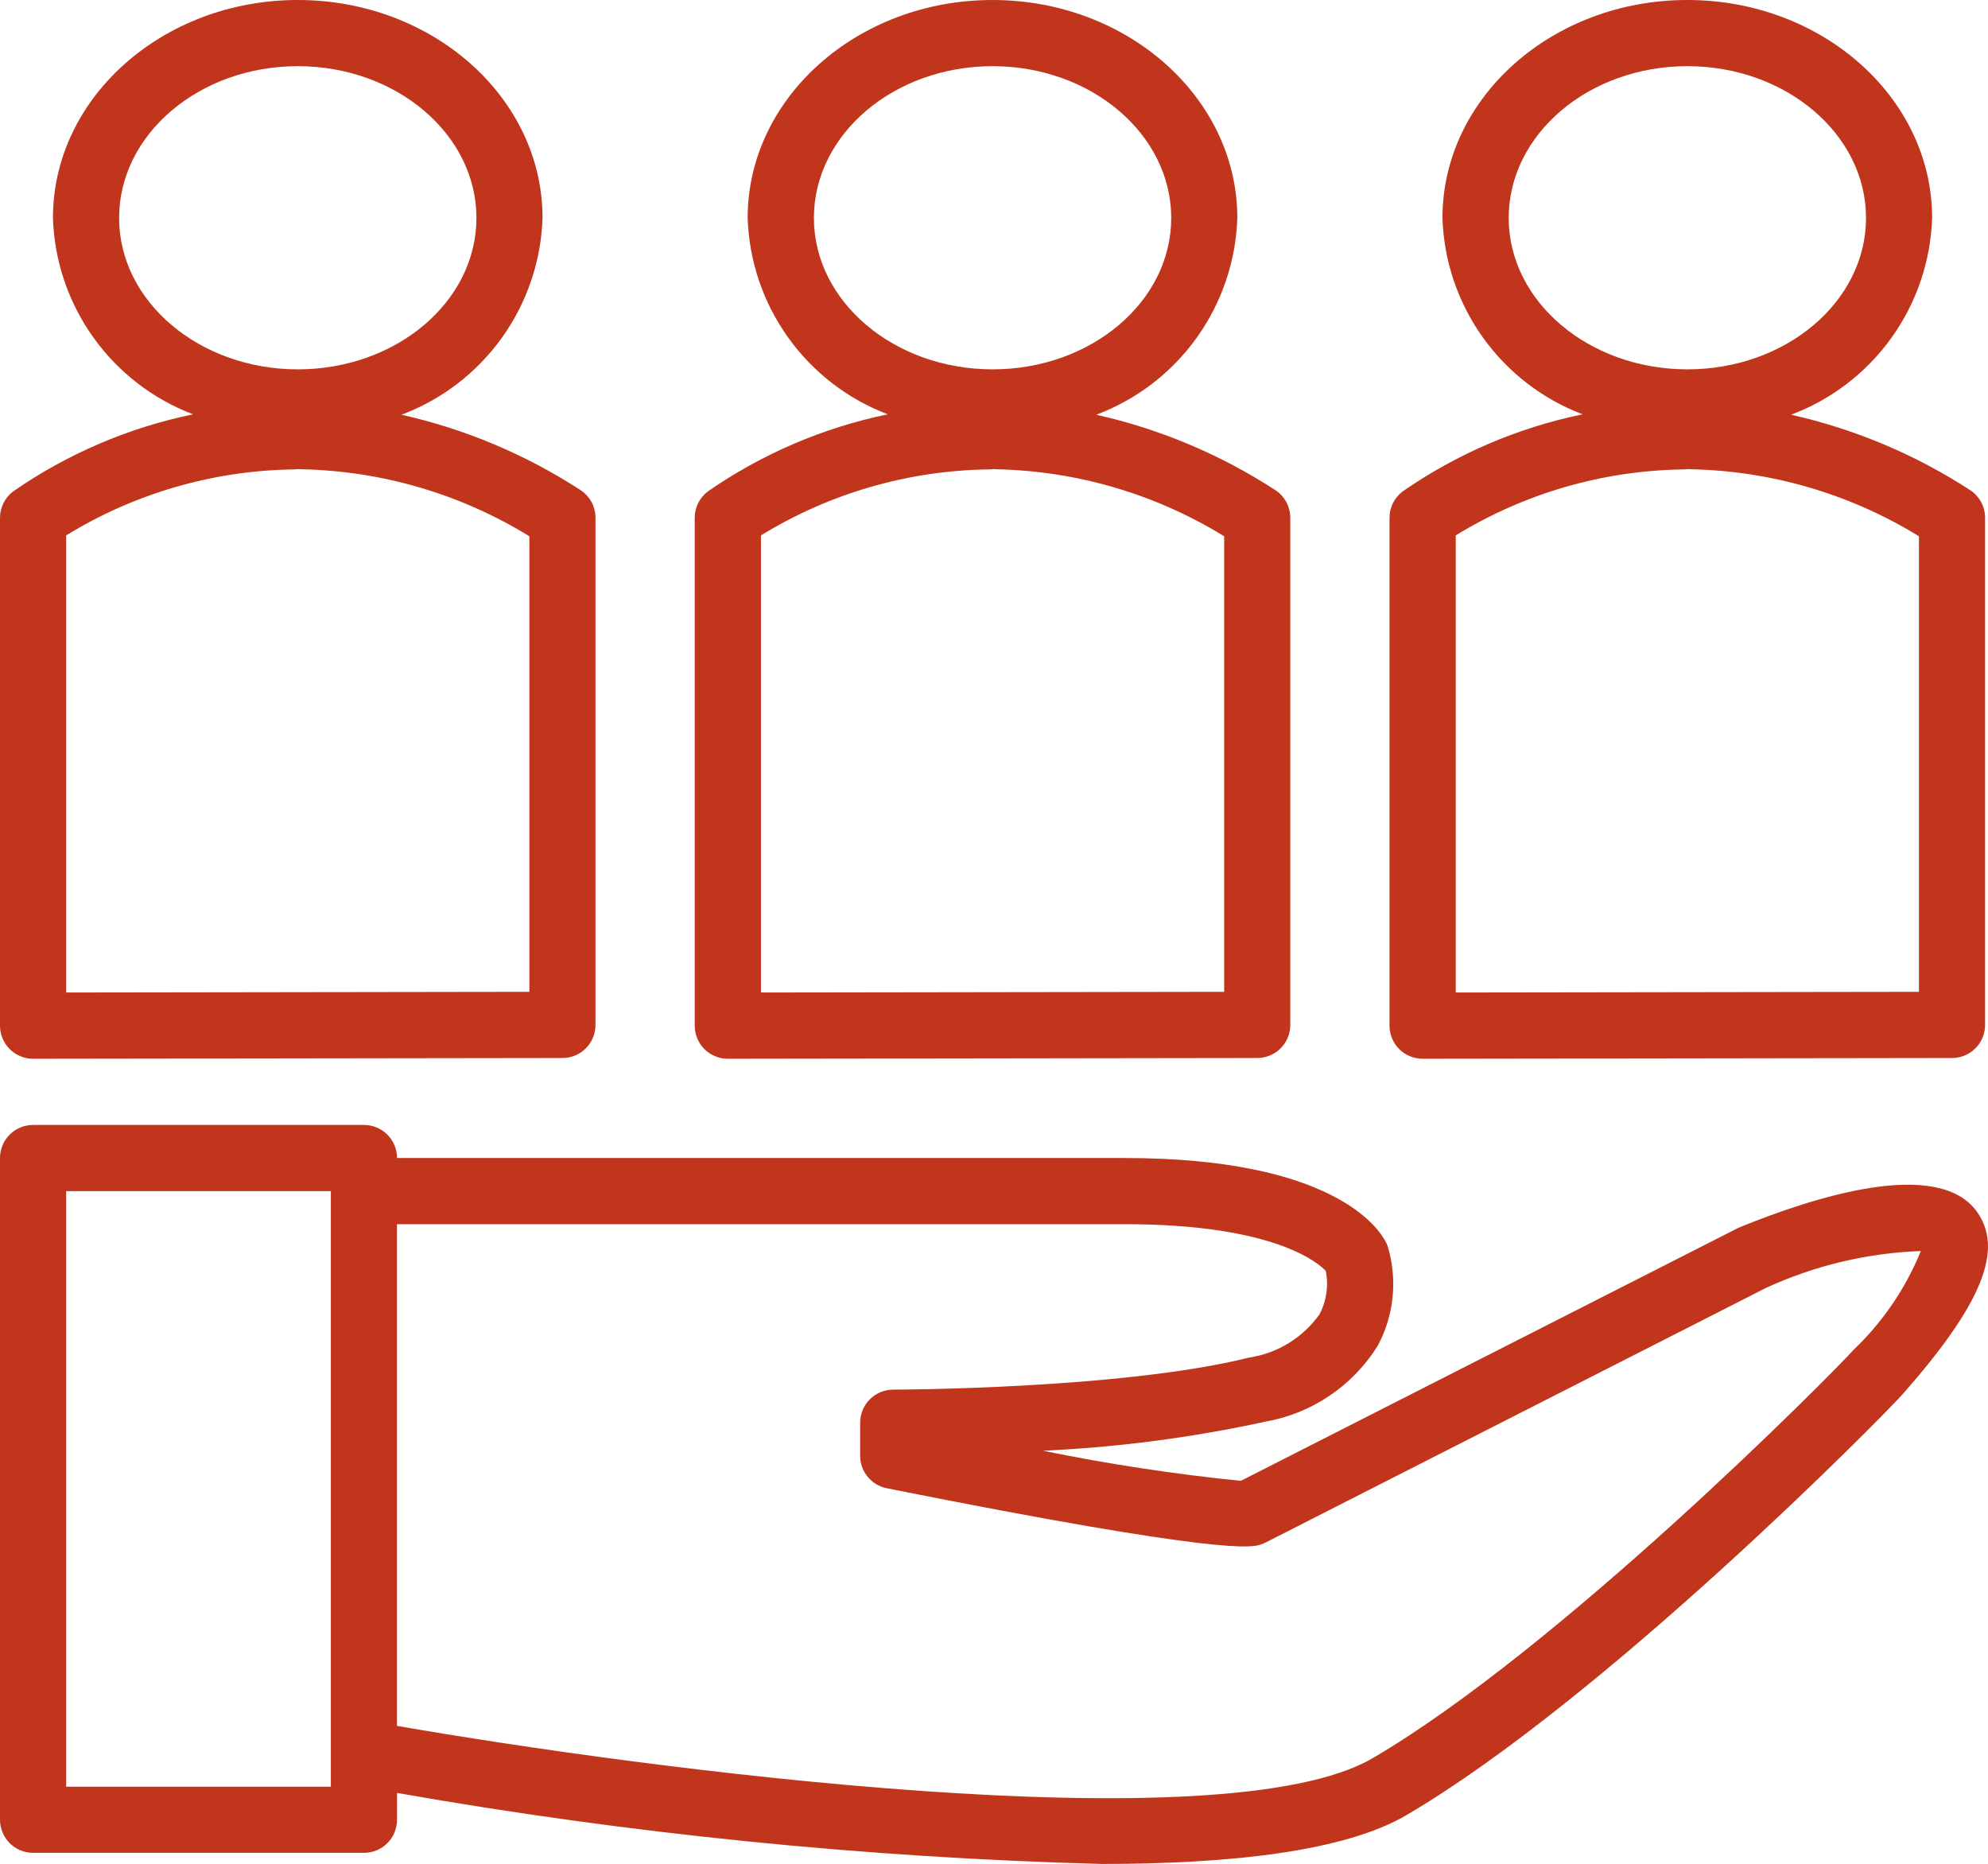 <?xml version="1.0" encoding="UTF-8"?><svg id="Layer_2" xmlns="http://www.w3.org/2000/svg" viewBox="0 0 525.76 492.94"><defs><style>.cls-1{fill:#c1351d;}</style></defs><g id="Layer_1-2"><path class="cls-1" d="M192.5,280h0l140-.2c4.83,0,8.74-3.92,8.74-8.75V136.94c0-2.99-1.52-5.77-4.04-7.38-14.45-9.38-30.46-16.11-47.28-19.88,10.68-4,19.92-11.09,26.56-20.35,6.64-9.27,10.39-20.3,10.75-31.69,0-31.78-29.05-57.64-64.75-57.64s-64.75,25.85-64.75,57.64c.36,11.35,4.07,22.33,10.67,31.57,6.59,9.24,15.77,16.33,26.39,20.36-17.08,3.52-33.27,10.46-47.6,20.4-2.18,1.66-3.46,4.23-3.46,6.97v134.31c0,2.32,.92,4.55,2.56,6.19s3.87,2.56,6.19,2.56h0Zm22.75-222.36c0-22.13,21.19-40.14,47.25-40.14s47.25,18,47.25,40.14-21.19,40.04-47.25,40.04c-26.05,0-47.25-17.96-47.25-40.04Zm-14,83.95c18.14-11.14,38.95-17.17,60.23-17.45,.38,0,.77-.03,1.15-.09,.27,.03,.55,.05,.84,.05,21.31,.44,42.12,6.55,60.28,17.72v120.48l-122.5,.18v-120.9Z"/><path class="cls-1" d="M376.25,280h0l140-.2c4.83,0,8.74-3.92,8.74-8.75V136.94c0-2.99-1.52-5.77-4.04-7.38-14.45-9.38-30.47-16.11-47.28-19.88,10.68-4,19.92-11.09,26.56-20.35,6.64-9.27,10.39-20.3,10.75-31.69,0-31.78-29.05-57.64-64.75-57.64s-64.75,25.85-64.75,57.64c.36,11.35,4.07,22.33,10.67,31.57,6.59,9.24,15.77,16.33,26.39,20.36-17.08,3.52-33.27,10.46-47.6,20.4-2.18,1.66-3.46,4.23-3.46,6.97v134.31c0,2.32,.92,4.55,2.56,6.19s3.87,2.56,6.19,2.56h0Zm22.75-222.36c0-22.13,21.19-40.14,47.25-40.14s47.25,18,47.25,40.14-21.19,40.04-47.25,40.04c-26.05,0-47.25-17.96-47.25-40.04Zm-14,83.95c18.14-11.14,38.95-17.17,60.23-17.45,.38,0,.77-.03,1.15-.09,.27,.03,.55,.05,.84,.05,21.31,.44,42.12,6.55,60.28,17.72v120.48l-122.5,.18v-120.9Z"/><path class="cls-1" d="M0,271.25c0,2.32,.92,4.55,2.56,6.19s3.87,2.56,6.19,2.56h0l140-.2c4.83,0,8.74-3.92,8.74-8.75V136.94c0-2.99-1.52-5.77-4.04-7.38-14.45-9.38-30.46-16.11-47.28-19.88,10.68-4,19.92-11.09,26.56-20.35,6.64-9.27,10.39-20.3,10.75-31.69C143.5,25.86,114.45,0,78.75,0S14,25.85,14,57.64c.36,11.35,4.07,22.33,10.67,31.57,6.59,9.24,15.77,16.33,26.39,20.36-17.08,3.52-33.27,10.46-47.6,20.4C1.28,131.63,0,134.21,0,136.94v134.31ZM31.5,57.64c0-22.13,21.19-40.14,47.25-40.14s47.25,18,47.25,40.14-21.19,40.04-47.25,40.04c-26.05,0-47.25-17.96-47.25-40.04Zm-14,83.95c18.14-11.14,38.95-17.17,60.23-17.45,.38,0,.77-.03,1.15-.09,.27,.03,.55,.05,.84,.05,21.31,.44,42.12,6.55,60.28,17.72v120.48l-122.5,.18v-120.9Z"/><path class="cls-1" d="M8.75,490H96.25c2.32,0,4.55-.92,6.19-2.56s2.56-3.87,2.56-6.19v-7.09c61.58,10.83,123.87,17.11,186.38,18.78,34.38,0,64.32-3.38,80.54-12.89,52.09-30.53,126.08-105.45,131.41-111.5,20.82-23.67,26.65-38.04,19.53-48.06-10.35-14.54-43.55-3.8-63.08,4.2l-131.62,66.93h-.01c-17.56-1.77-35.02-4.43-52.31-7.96,19.77-.91,39.43-3.48,58.77-7.68,12.34-2.16,23.17-9.48,29.77-20.12,4.3-8.02,5.25-17.41,2.66-26.13-.13-.39-.29-.77-.47-1.14-1.86-3.73-13.96-22.34-69.08-22.34H105c0-2.32-.92-4.55-2.56-6.19s-3.87-2.56-6.19-2.56H8.75c-2.32,0-4.55,.92-6.19,2.56S0,303.93,0,306.25v175c0,2.32,.92,4.55,2.56,6.19s3.87,2.56,6.19,2.56h0Zm288.74-166.25c39.75,0,51.26,10.38,53.13,12.35,.79,3.92,.2,7.99-1.68,11.52-4.39,6.16-11.09,10.27-18.58,11.4-33.54,8.38-93.53,8.48-94.13,8.48-4.83,0-8.75,3.92-8.75,8.75v8.75c0,4.17,2.95,7.76,7.03,8.58,89.79,17.95,96.72,15.64,98.98,14.86,.4-.13,.79-.29,1.17-.48l132.37-67.35h0c12.88-5.93,26.8-9.25,40.97-9.76-4.02,9.87-10.08,18.77-17.79,26.13-6.56,7.25-78.02,79.2-127.16,107.97-39.56,23.2-193.23,2.75-258.07-8.53v-132.67h192.5Zm-279.99-8.74H87.5v157.5H17.5v-157.5Z"/></g></svg>